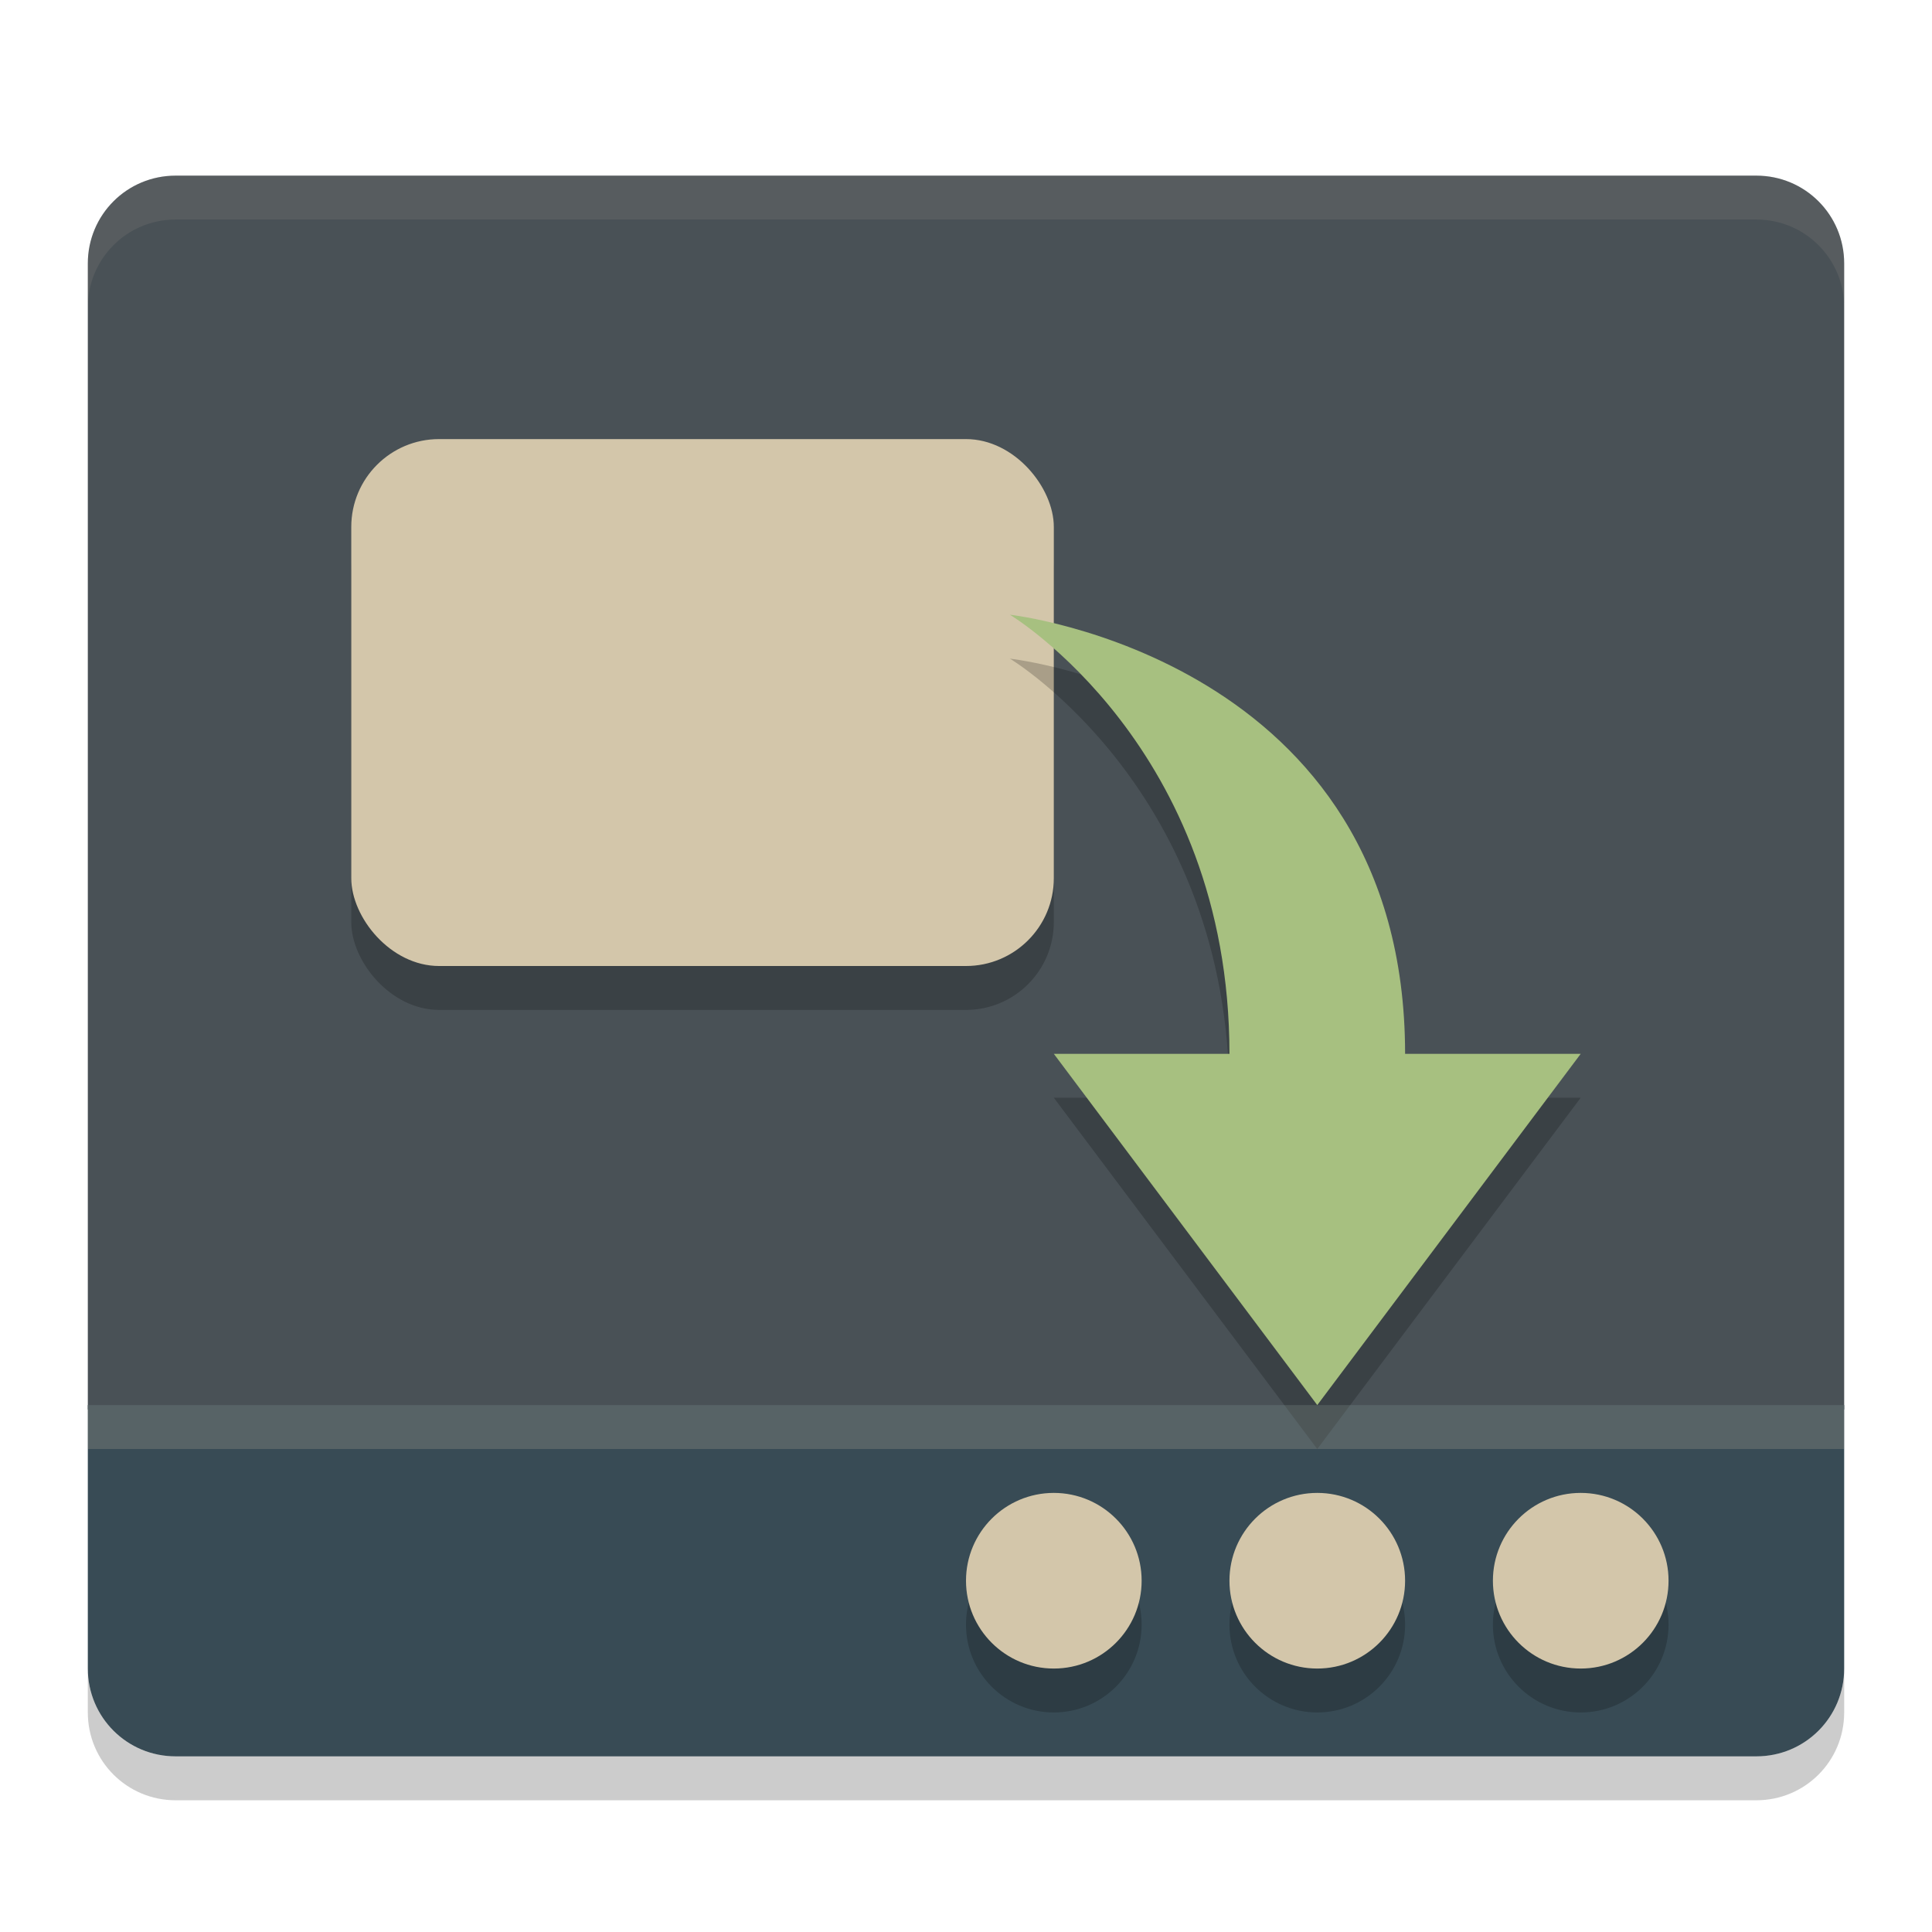 <svg xmlns="http://www.w3.org/2000/svg" width="22" height="22" version="1.1">
 <path style="fill:#495156" d="M 2,2 C 1.446,2 1,2.446 1,3 V 16.05 H 21 V 3 C 21,2.446 20.554,2 20,2 Z"/>
 <rect style="opacity:0.2" width="8" height="6" x="4" y="5.5" rx="1" ry="1"/>
 <rect style="fill:#d3c6aa" width="8" height="6" x="4" y="5" rx="1" ry="1"/>
 <path style="fill:#384b55" d="M 2,20 C 1.446,20 1,19.554 1,19 v -3 h 20 v 3 c 0,0.554 -0.446,1 -1,1 z"/>
 <path style="opacity:0.1;fill:#d3c6aa" d="M 2,2 C 1.446,2 1,2.446 1,3 v 0.5 c 0,-0.554 0.446,-1 1,-1 h 18 c 0.554,0 1,0.446 1,1 V 3 C 21,2.446 20.554,2 20,2 Z"/>
 <circle style="opacity:0.2" cx="12" cy="18.5" r="1"/>
 <circle style="opacity:0.2" cx="15" cy="18.5" r="1"/>
 <circle style="fill:#d3c6aa" cx="15" cy="18" r="1"/>
 <circle style="opacity:0.2" cx="18" cy="18.5" r="1"/>
 <circle style="fill:#d3c6aa" cx="18" cy="18" r="1"/>
 <path style="opacity:0.2" d="m 1,19 v 0.5 c 0,0.554 0.446,1 1,1 h 18 c 0.554,0 1,-0.446 1,-1 V 19 c 0,0.554 -0.446,1 -1,1 H 2 C 1.446,20 1,19.554 1,19 Z"/>
 <path style="opacity:0.2" d="m 11.5,7.5 c 0,0 2.5,1.5 2.5,5 h -2 l 3,4 3,-4 h -2 c 0,-4.5 -4.5,-5 -4.5,-5 z"/>
 <path style="fill:#a7c080" d="m 11.5,7 c 0,0 2.5,1.5 2.5,5 h -2 l 3,4 3,-4 H 16 C 16,7.5 11.5,7 11.5,7 Z"/>
 <rect style="opacity:0.2;fill:#d3c6aa" width="20" height=".5" x="1" y="16"/>
 <circle style="fill:#d3c6aa" cx="12" cy="18" r="1"/>
</svg>
